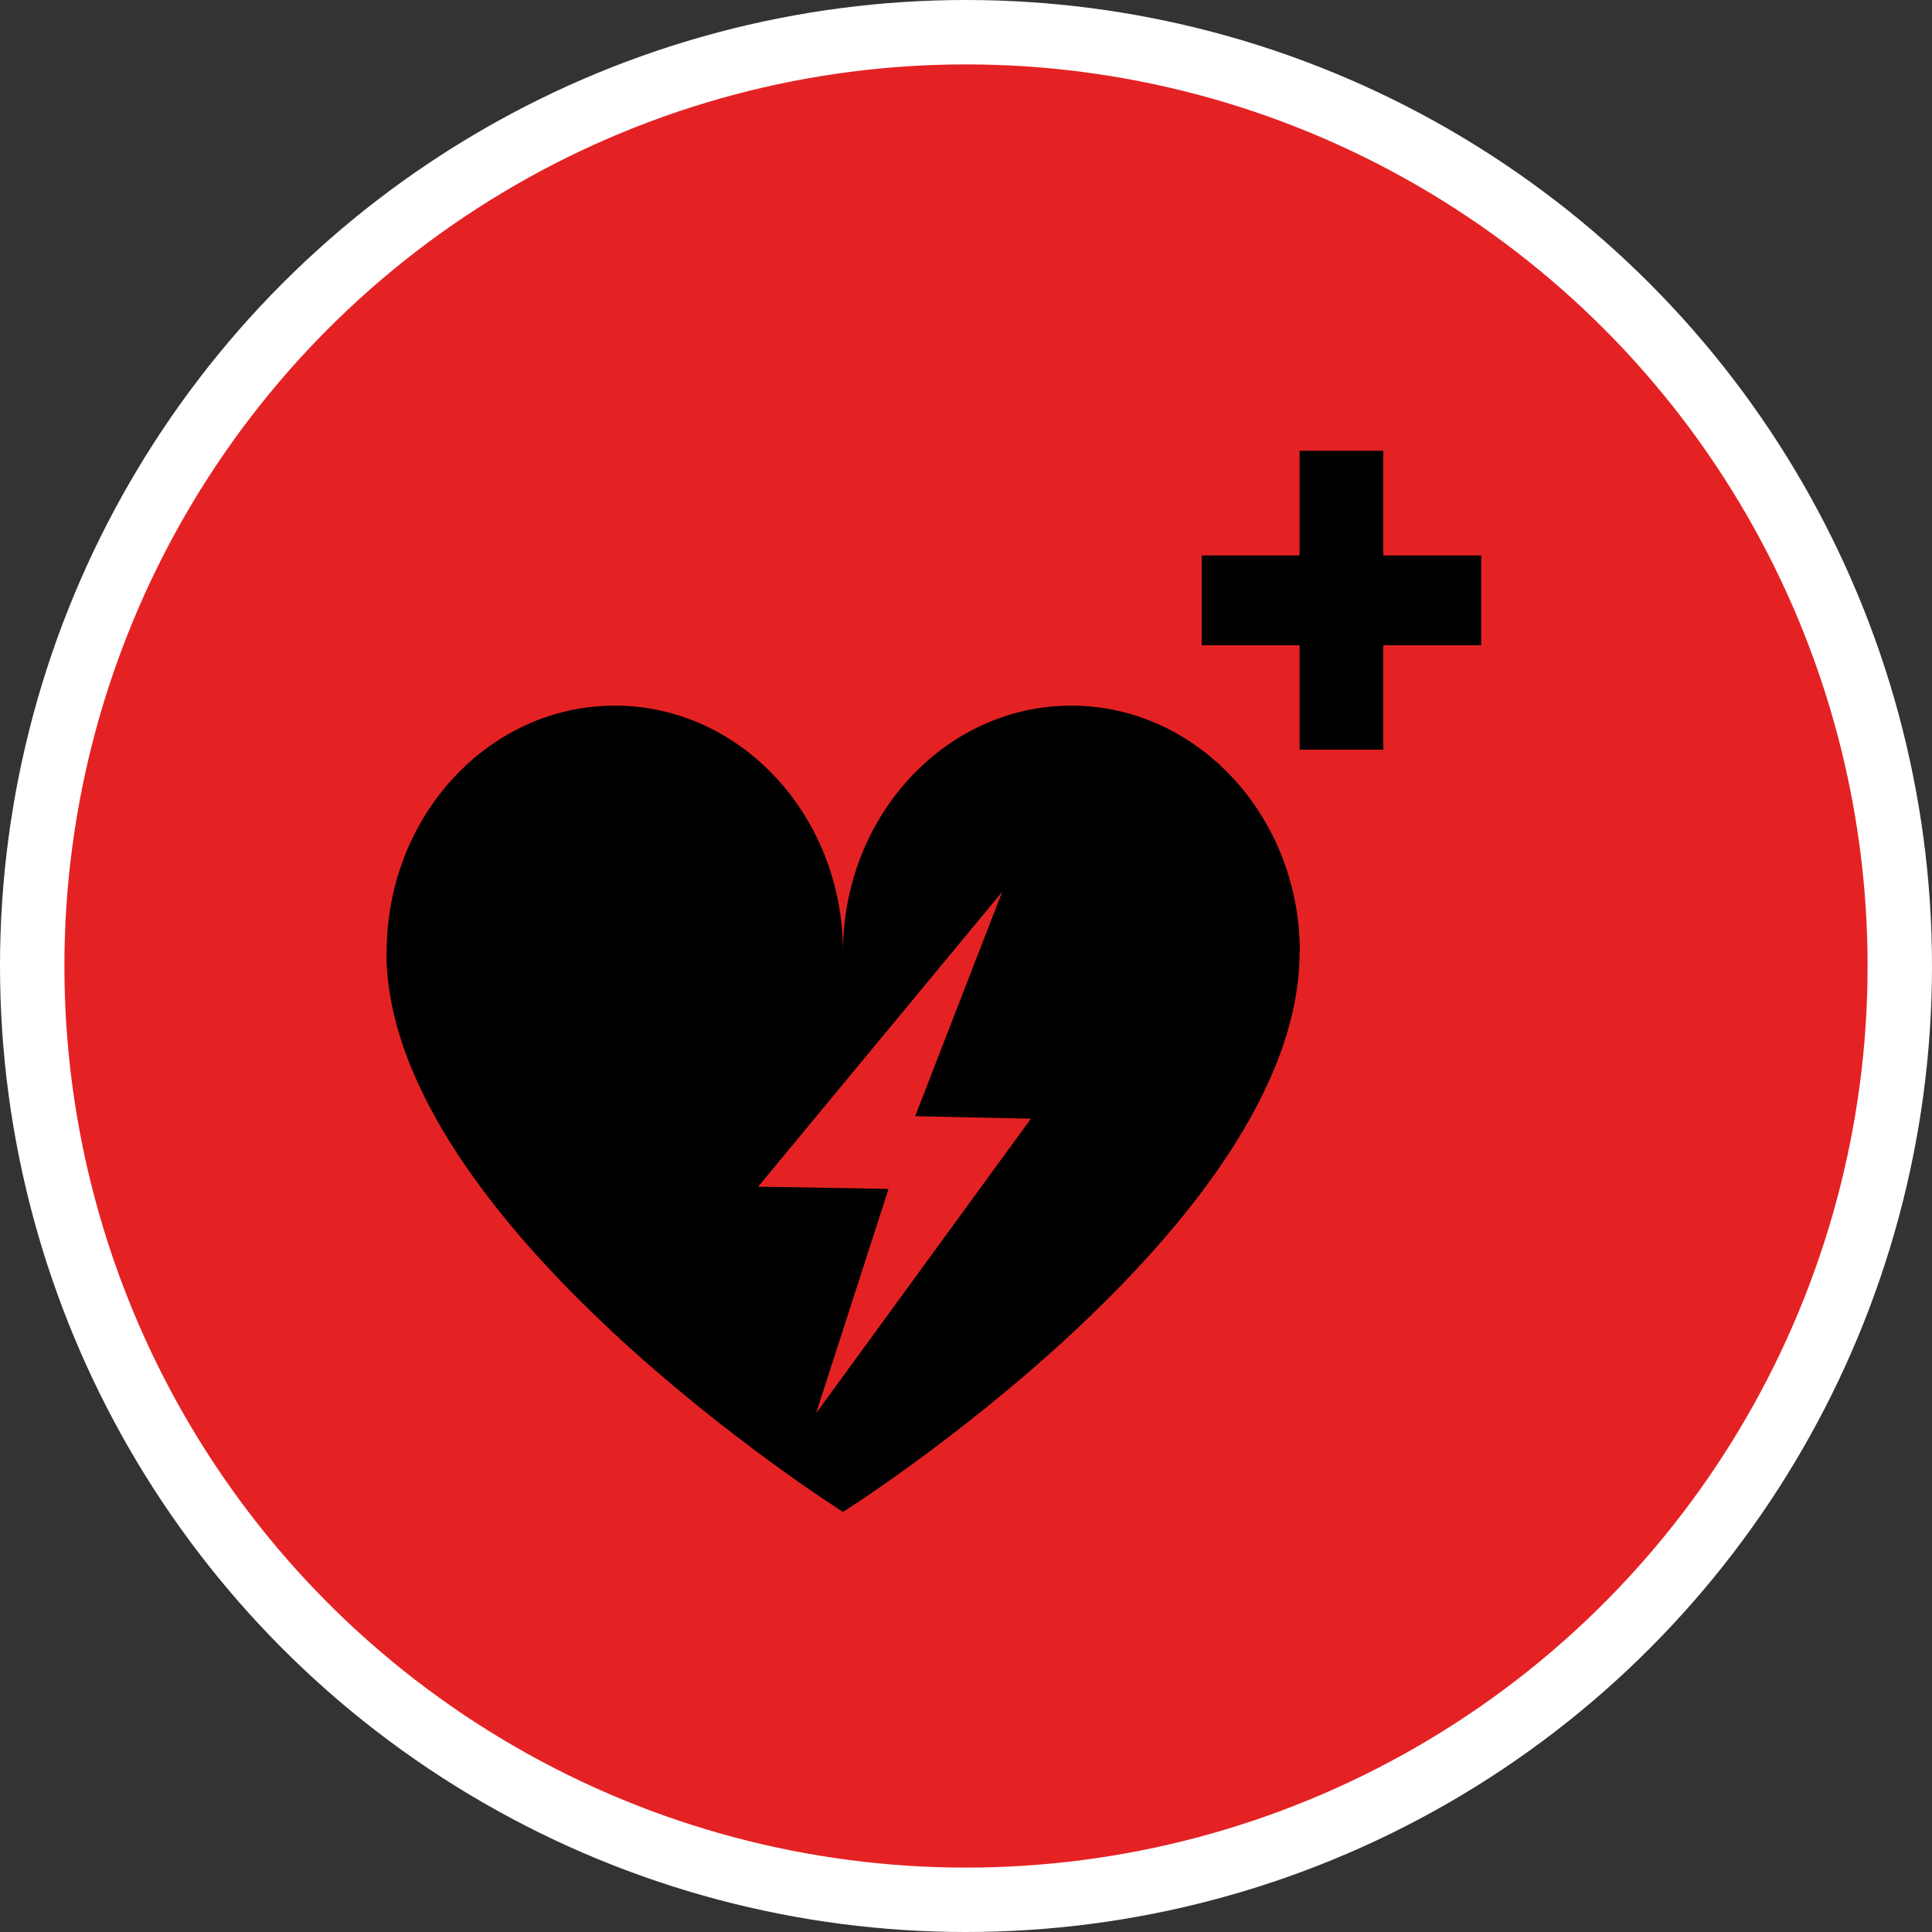 <?xml version="1.0" encoding="UTF-8" standalone="no"?>
<!-- Created with Inkscape (http://www.inkscape.org/) -->

<svg
   xmlns:dc="http://purl.org/dc/elements/1.1/"
   xmlns:cc="http://creativecommons.org/ns#"
   xmlns:rdf="http://www.w3.org/1999/02/22-rdf-syntax-ns#"
   xmlns:svg="http://www.w3.org/2000/svg"
   xmlns="http://www.w3.org/2000/svg"
   xmlns:xlink="http://www.w3.org/1999/xlink"
   xmlns:sodipodi="http://sodipodi.sourceforge.net/DTD/sodipodi-0.dtd"
   xmlns:inkscape="http://www.inkscape.org/namespaces/inkscape"
   width="30px"
   height="30px"
   version="1.1"
   id="svg8"
   inkscape:version="0.92.4 5da689c313, 2019-01-14"
   sodipodi:docname="container.svg">
  <rect width="100%" height="100%" fill="#333333" stroke="none"/>
  <defs
     id="defs2" />
  <sodipodi:namedview
     id="base"
     pagecolor="#ffffff"
     bordercolor="#666666"
     borderopacity="1.0"
     inkscape:pageopacity="0.0"
     inkscape:pageshadow="2"
     inkscape:zoom="13.049334"
     inkscape:cx="18.679046"
     inkscape:cy="12.165829"
     inkscape:document-units="px"
     inkscape:current-layer="layer1"
     showgrid="false"
     inkscape:snap-page="false"
     units="px"
     inkscape:window-width="1884"
     inkscape:window-height="1061"
     inkscape:window-x="0"
     inkscape:window-y="0"
     inkscape:window-maximized="1"
     fit-margin-top="0"
     fit-margin-left="0"
     fit-margin-right="0"
     fit-margin-bottom="0" />
    <circle
       style="color:#000000;clip-rule:nonzero;display:inline;overflow:visible;visibility:visible;opacity:1;isolation:auto;mix-blend-mode:normal;color-interpolation:sRGB;color-interpolation-filters:linearRGB;solid-color:#000000;solid-opacity:1;vector-effect:none;fill:#e42224;fill-opacity:1;fill-rule:evenodd;stroke:#ffffff;stroke-width:1;stroke-linecap:butt;stroke-linejoin:miter;stroke-miterlimit:4;stroke-dasharray:none;stroke-dashoffset:0;stroke-opacity:1;marker:none;color-rendering:auto;image-rendering:auto;shape-rendering:auto;text-rendering:auto;enable-background:accumulate"
       id="path815"
       cx="15"
       cy="15"
       r="14.5" />
<g transform="translate(6,7)"><path fill-rule="nonzero" fill="rgb(0%, 0%, 0%)" fill-opacity="1" d="M 15.48 1.625 L 15.48 0 L 14.18 0 L 14.18 1.625 L 12.66 1.625 L 12.66 3.02 L 14.18 3.02 L 14.18 4.641 L 15.48 4.641 L 15.48 3.02 L 17 3.02 L 17 1.625 Z M 15.48 1.625 "/>
<path fill-rule="nonzero" fill="rgb(0%, 0%, 0%)" fill-opacity="1" d="M 14.184 7.785 L 14.18 7.785 C 14.18 12.008 7.09 16.477 7.09 16.477 C 7.09 16.477 0 12.008 0 7.785 L 0.004 7.785 C 0.004 5.672 1.59 3.957 3.547 3.957 C 5.504 3.957 7.09 5.672 7.09 7.785 C 7.09 5.672 8.68 3.957 10.633 3.957 C 12.59 3.957 14.184 5.672 14.184 7.785 Z M 7.797 11.461 L 6.672 14.945 L 10.008 10.371 L 8.211 10.332 L 9.562 6.848 L 5.773 11.426 Z M 7.797 11.461 "/>
</g>
</svg>
